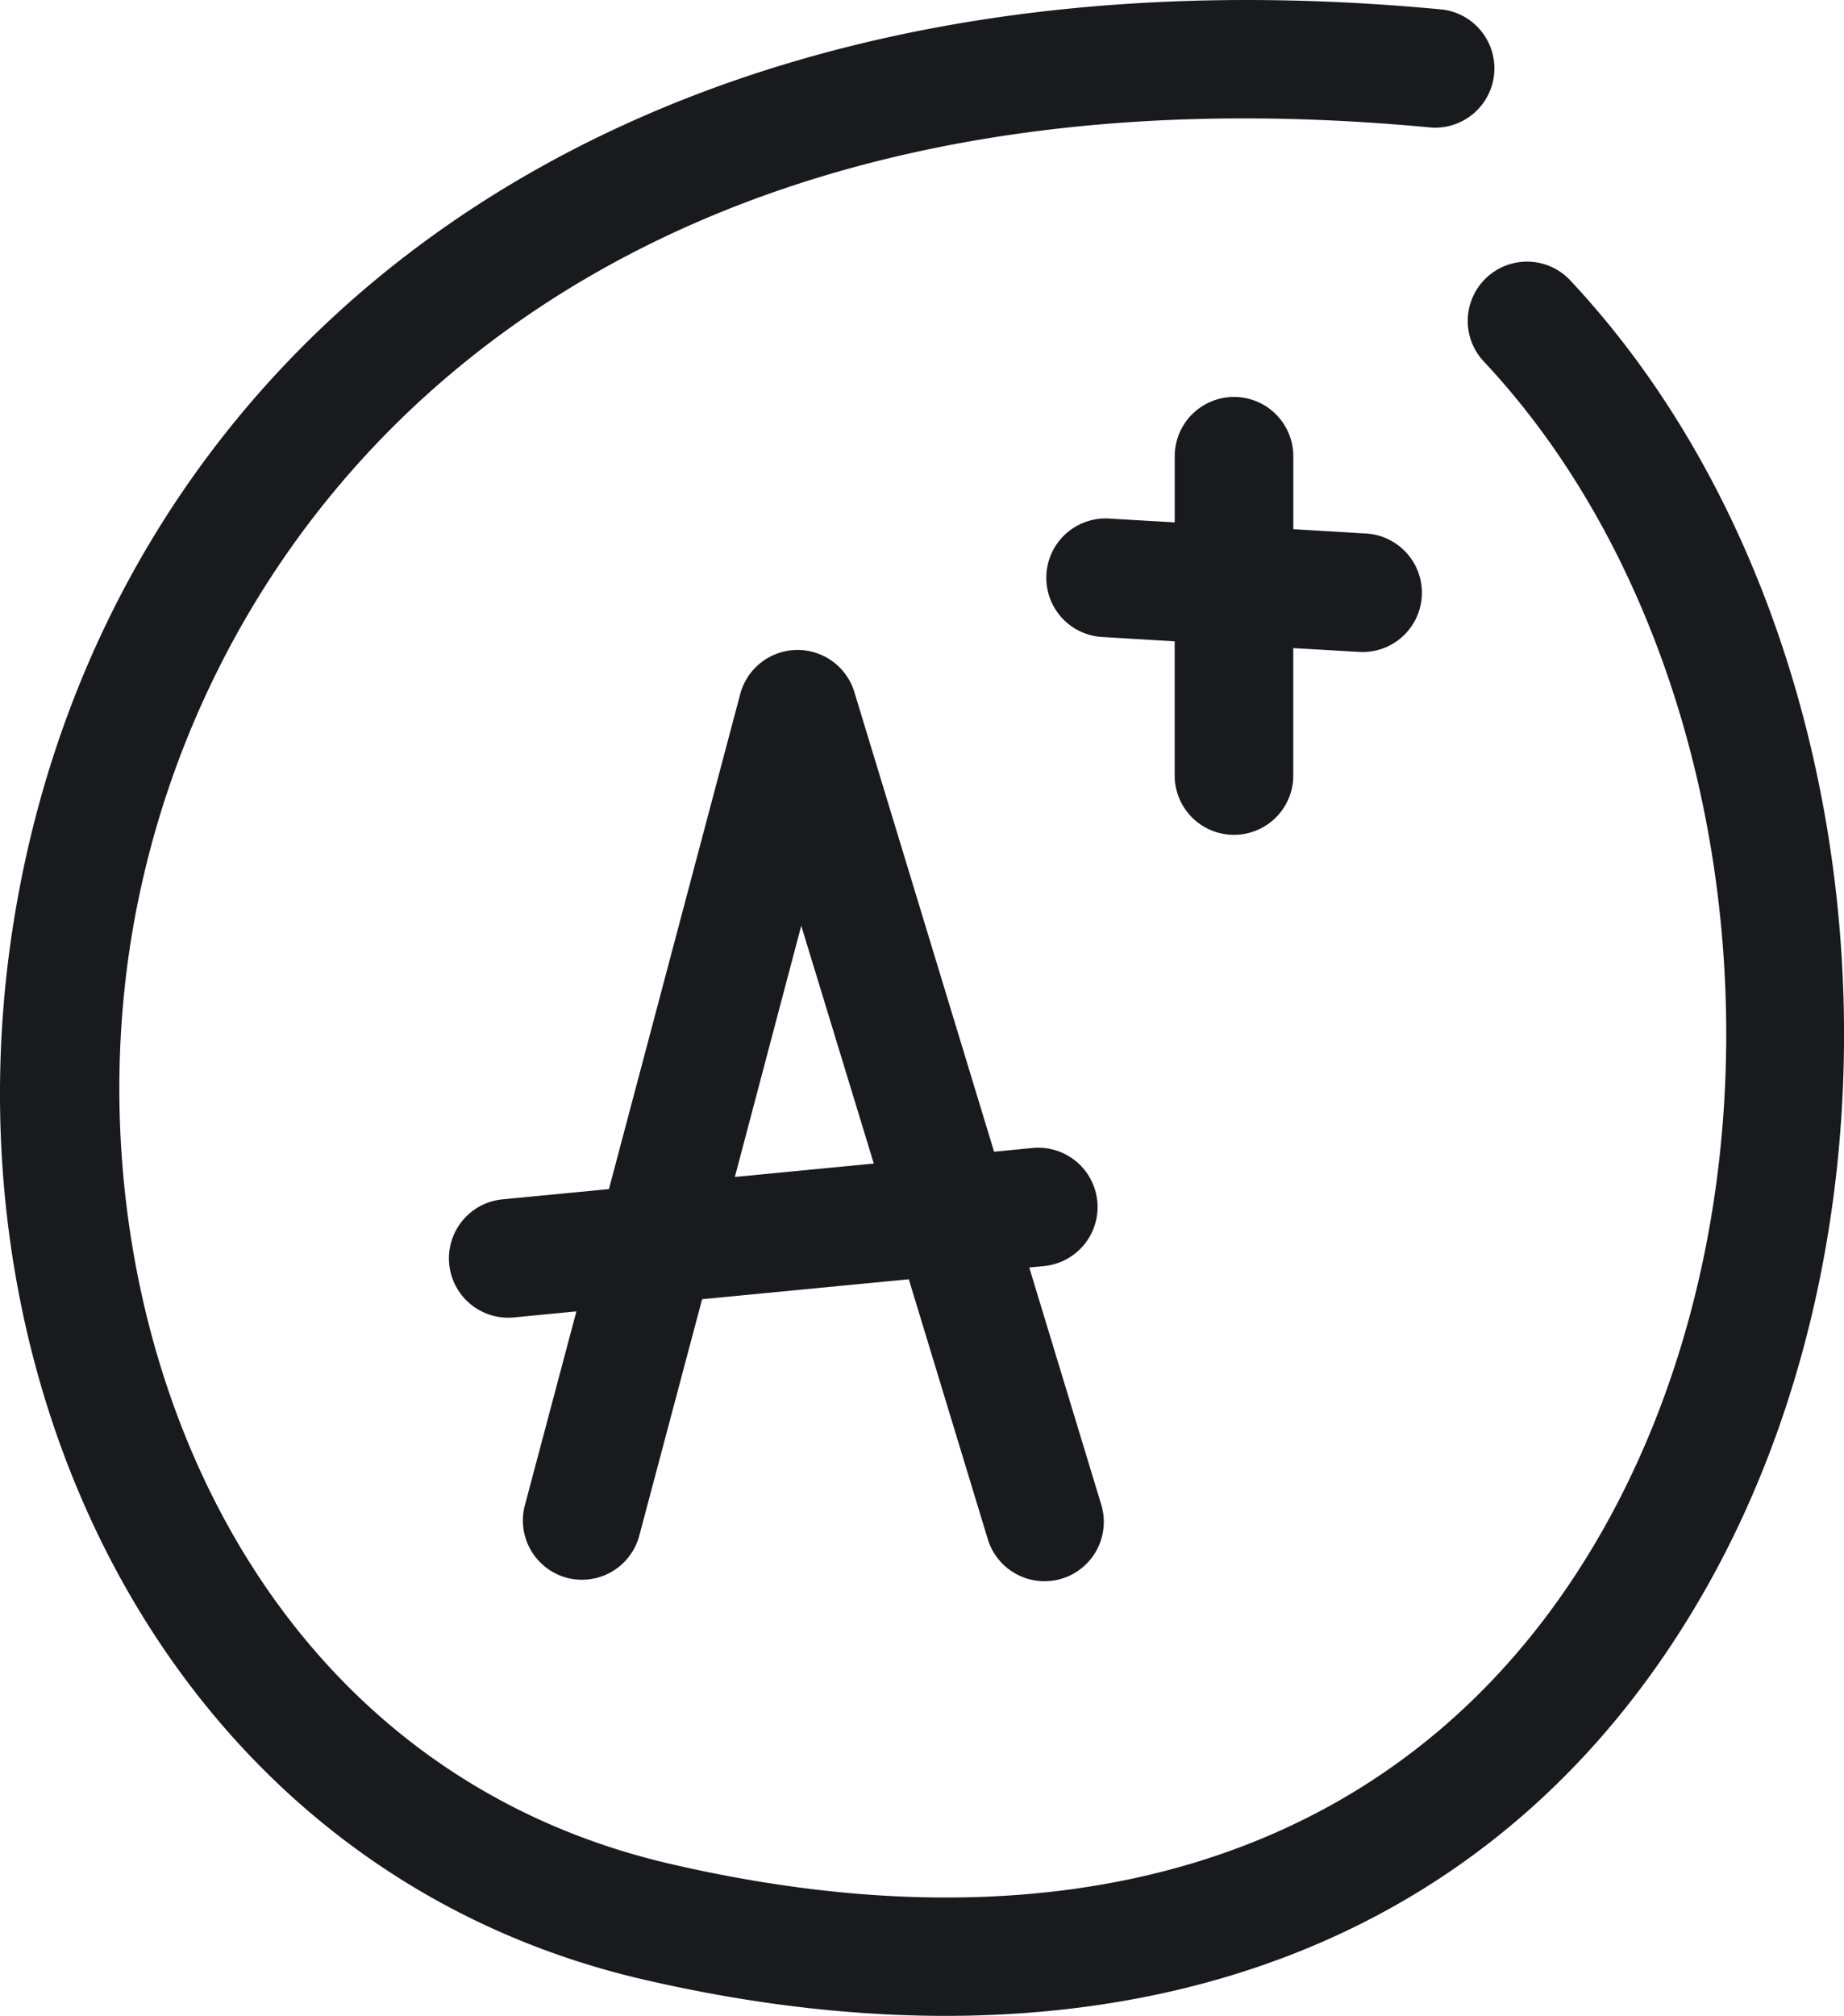 <svg xmlns="http://www.w3.org/2000/svg" width="42.466" height="46.404" viewBox="0 0 42.466 46.404"><defs><style>.a{fill:#191a1d;}</style></defs><path class="a" d="M137.929,185.842a1.366,1.366,0,0,0,1.67-.969l1.447-5.443,4.76-.459,1.819,5.982a1.365,1.365,0,1,0,2.613-.794L148.58,178.7l.339-.033a1.365,1.365,0,1,0-.262-2.718l-.887.086-3.219-10.586a1.367,1.367,0,0,0-2.626.046L138.9,176.895l-2.45.236a1.365,1.365,0,1,0,.262,2.718l1.439-.139-1.186,4.462A1.366,1.366,0,0,0,137.929,185.842Zm5.4-15.009L145,176.307l-3.2.309Z" transform="translate(-124.877 -149.523)"/><path class="a" d="M290.78,110.514a1.365,1.365,0,0,0,1.365-1.365v-2.933c1.6.092,1.527.09,1.593.09a1.365,1.365,0,0,0,.078-2.728l-1.67-.1V101.8a1.365,1.365,0,1,0-2.731,0v1.522l-1.513-.088a1.365,1.365,0,1,0-.158,2.726l1.67.1v3.091A1.365,1.365,0,0,0,290.78,110.514Z" transform="translate(-262.362 -91.297)"/><path class="a" d="M57.777,6.43A1.365,1.365,0,0,0,55.789,8.3c6.243,6.636,7.453,18.76,2.7,27.026-4.108,7.14-11.717,9.831-21.425,7.577-9.934-2.307-13.8-12.706-12.4-21.32,1.589-9.762,10.383-20.5,29.934-18.647A1.365,1.365,0,0,0,54.853.219C35.611-1.608,24.066,8.24,21.965,21.145,20.2,31.988,25.656,43.059,36.444,45.564c10.163,2.36,19.388-.146,24.41-8.875C66.142,27.5,64.883,13.983,57.777,6.43Z" transform="translate(-21.638 0)"/></svg>